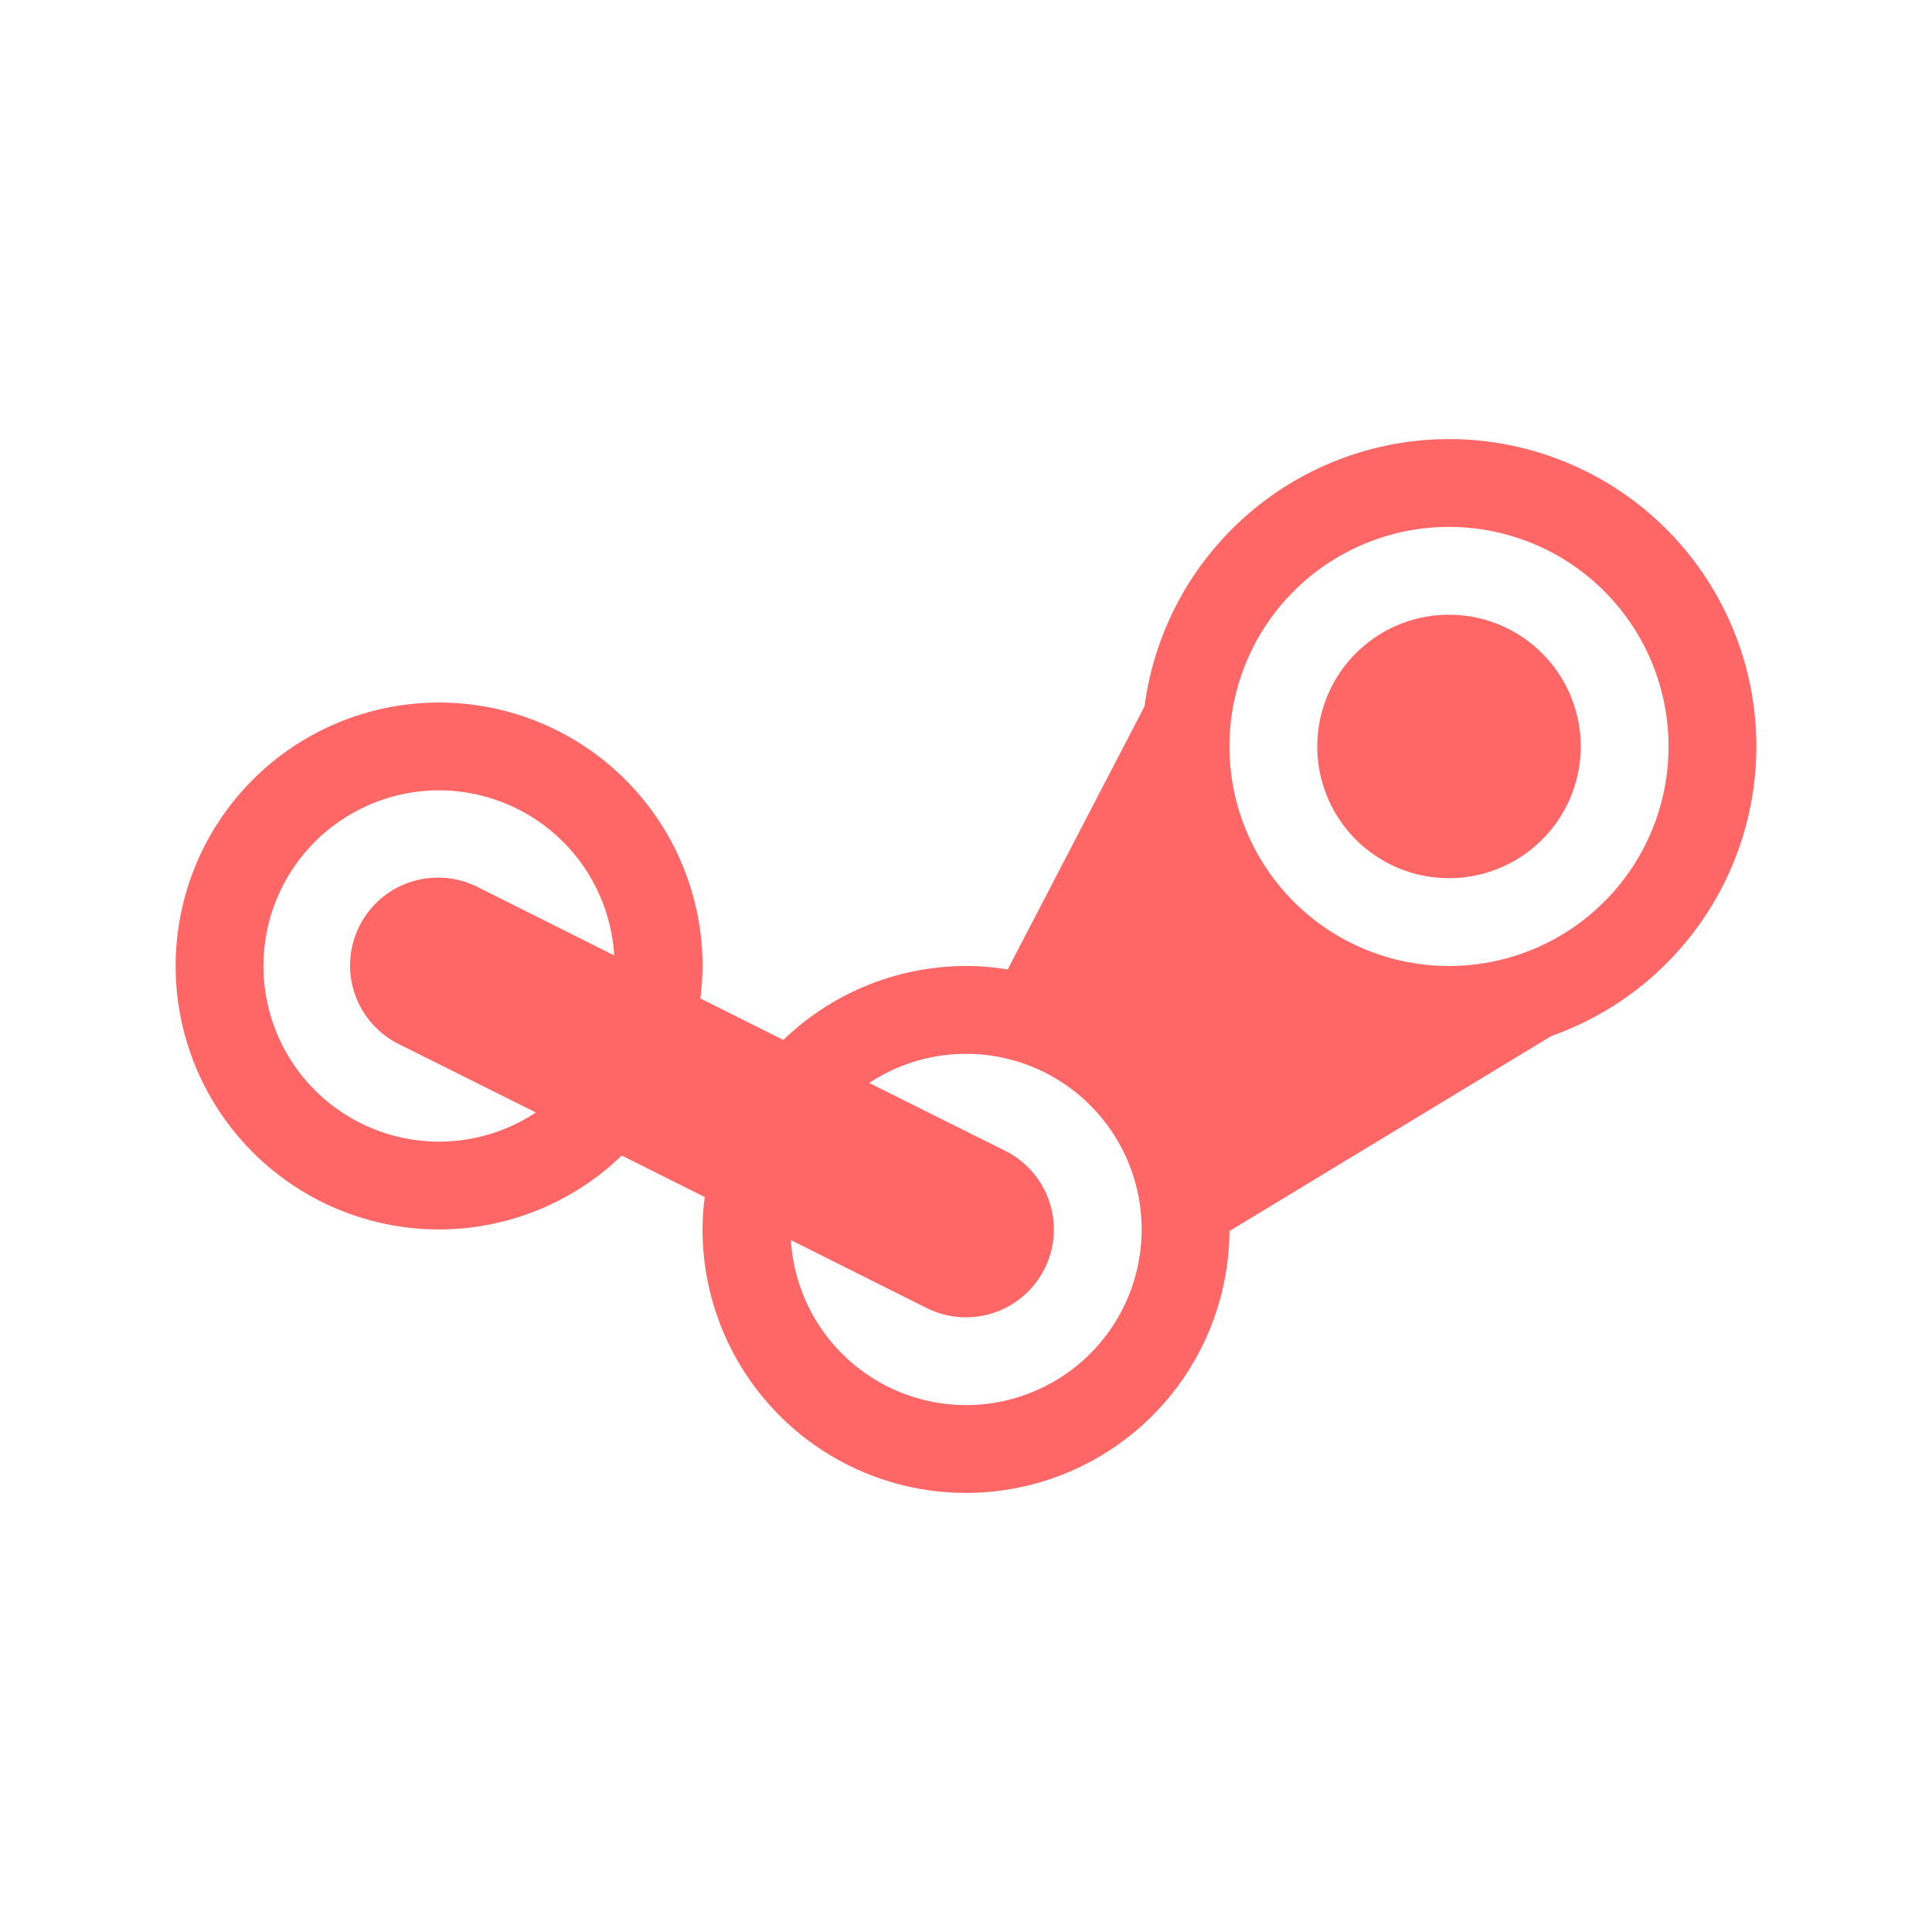 <svg xmlns="http://www.w3.org/2000/svg" width="22" height="22" version="1.1">
 <defs>
  <style id="current-color-scheme" type="text/css">
   .ColorScheme-Text { color: #ff6666; } .ColorScheme-Highlight { color: #1AD6AB; }
  </style>
  <linearGradient id="arrongin" x1="0%" x2="0%" y1="0%" y2="100%">
   <stop offset="0%" style="stop-color:#dd9b44"/>
   <stop offset="100%" style="stop-color:#ad6c16"/>
  </linearGradient>
  <linearGradient id="aurora" x1="0%" x2="0%" y1="0%" y2="100%">
   <stop offset="0%" style="stop-color:#09D4DF"/>
   <stop offset="100%" style="stop-color:#9269F4"/>
  </linearGradient>
  <linearGradient id="cyberneon" x1="0%" x2="0%" y1="0%" y2="100%">
   <stop offset="0" style="stop-color:#0abdc6"/>
   <stop offset="1" style="stop-color:#ea00d9"/>
  </linearGradient>
  <linearGradient id="fitdance" x1="0%" x2="0%" y1="0%" y2="100%">
   <stop offset="0%" style="stop-color:#1AD6AB"/>
   <stop offset="100%" style="stop-color:#329DB6"/>
  </linearGradient>
  <linearGradient id="oomox" x1="0%" x2="0%" y1="0%" y2="100%">
   <stop offset="0%" style="stop-color:#efefe7"/>
   <stop offset="100%" style="stop-color:#8f8f8b"/>
  </linearGradient>
  <linearGradient id="rainblue" x1="0%" x2="0%" y1="0%" y2="100%">
   <stop offset="0%" style="stop-color:#00F260"/>
   <stop offset="100%" style="stop-color:#0575E6"/>
  </linearGradient>
  <linearGradient id="sunrise" x1="0%" x2="0%" y1="0%" y2="100%">
   <stop offset="0%" style="stop-color:#FF8501"/>
   <stop offset="100%" style="stop-color:#FFCB01"/>
  </linearGradient>
  <linearGradient id="telinkrin" x1="0%" x2="0%" y1="0%" y2="100%">
   <stop offset="0%" style="stop-color:#b2ced6"/>
   <stop offset="100%" style="stop-color:#6da5b7"/>
  </linearGradient>
  <linearGradient id="60spsycho" x1="0%" x2="0%" y1="0%" y2="100%">
   <stop offset="0%" style="stop-color:#df5940"/>
   <stop offset="25%" style="stop-color:#d8d15f"/>
   <stop offset="50%" style="stop-color:#e9882a"/>
   <stop offset="100%" style="stop-color:#279362"/>
  </linearGradient>
  <linearGradient id="90ssummer" x1="0%" x2="0%" y1="0%" y2="100%">
   <stop offset="0%" style="stop-color:#f618c7"/>
   <stop offset="20%" style="stop-color:#94ffab"/>
   <stop offset="50%" style="stop-color:#fbfd54"/>
   <stop offset="100%" style="stop-color:#0f83ae"/>
  </linearGradient>
 </defs>
 <path fill="currentColor" class="ColorScheme-Text" d="M 16.5 5 A 3.5 3.5 0 0 0 13.033 8.043 L 11.475 11.039 A 3 3 0 0 0 11 11 A 3 3 0 0 0 8.92 11.842 L 7.975 11.369 A 3 3 0 0 0 8 11 A 3 3 0 0 0 5 8 A 3 3 0 0 0 2 11 A 3 3 0 0 0 5 14 A 3 3 0 0 0 7.08 13.158 L 8.025 13.631 A 3 3 0 0 0 8 14 A 3 3 0 0 0 11 17 A 3 3 0 0 0 14 14.018 L 17.666 11.797 A 3.5 3.5 0 0 0 20 8.5 A 3.5 3.5 0 0 0 16.5 5 z M 16.5 6 A 2.5 2.5 0 0 1 19 8.5 A 2.5 2.5 0 0 1 16.5 11 A 2.5 2.5 0 0 1 14 8.5 A 2.5 2.5 0 0 1 16.5 6 z M 16.5 7 A 1.5 1.5 0 0 0 15 8.5 A 1.5 1.5 0 0 0 16.5 10 A 1.5 1.5 0 0 0 18 8.5 A 1.5 1.5 0 0 0 16.5 7 z M 5 9 A 2 2 0 0 1 6.994 10.879 L 5.447 10.105 A 1 1 0 0 0 4.965 9.994 A 1 1 0 0 0 4.553 11.895 L 6.102 12.668 A 2 2 0 0 1 5 13 A 2 2 0 0 1 3 11 A 2 2 0 0 1 5 9 z M 11 12 A 2 2 0 0 1 13 14 A 2 2 0 0 1 11 16 A 2 2 0 0 1 9.006 14.121 L 10.553 14.895 A 1 1 0 1 0 11.447 13.105 L 9.898 12.332 A 2 2 0 0 1 11 12 z"/>
</svg>
